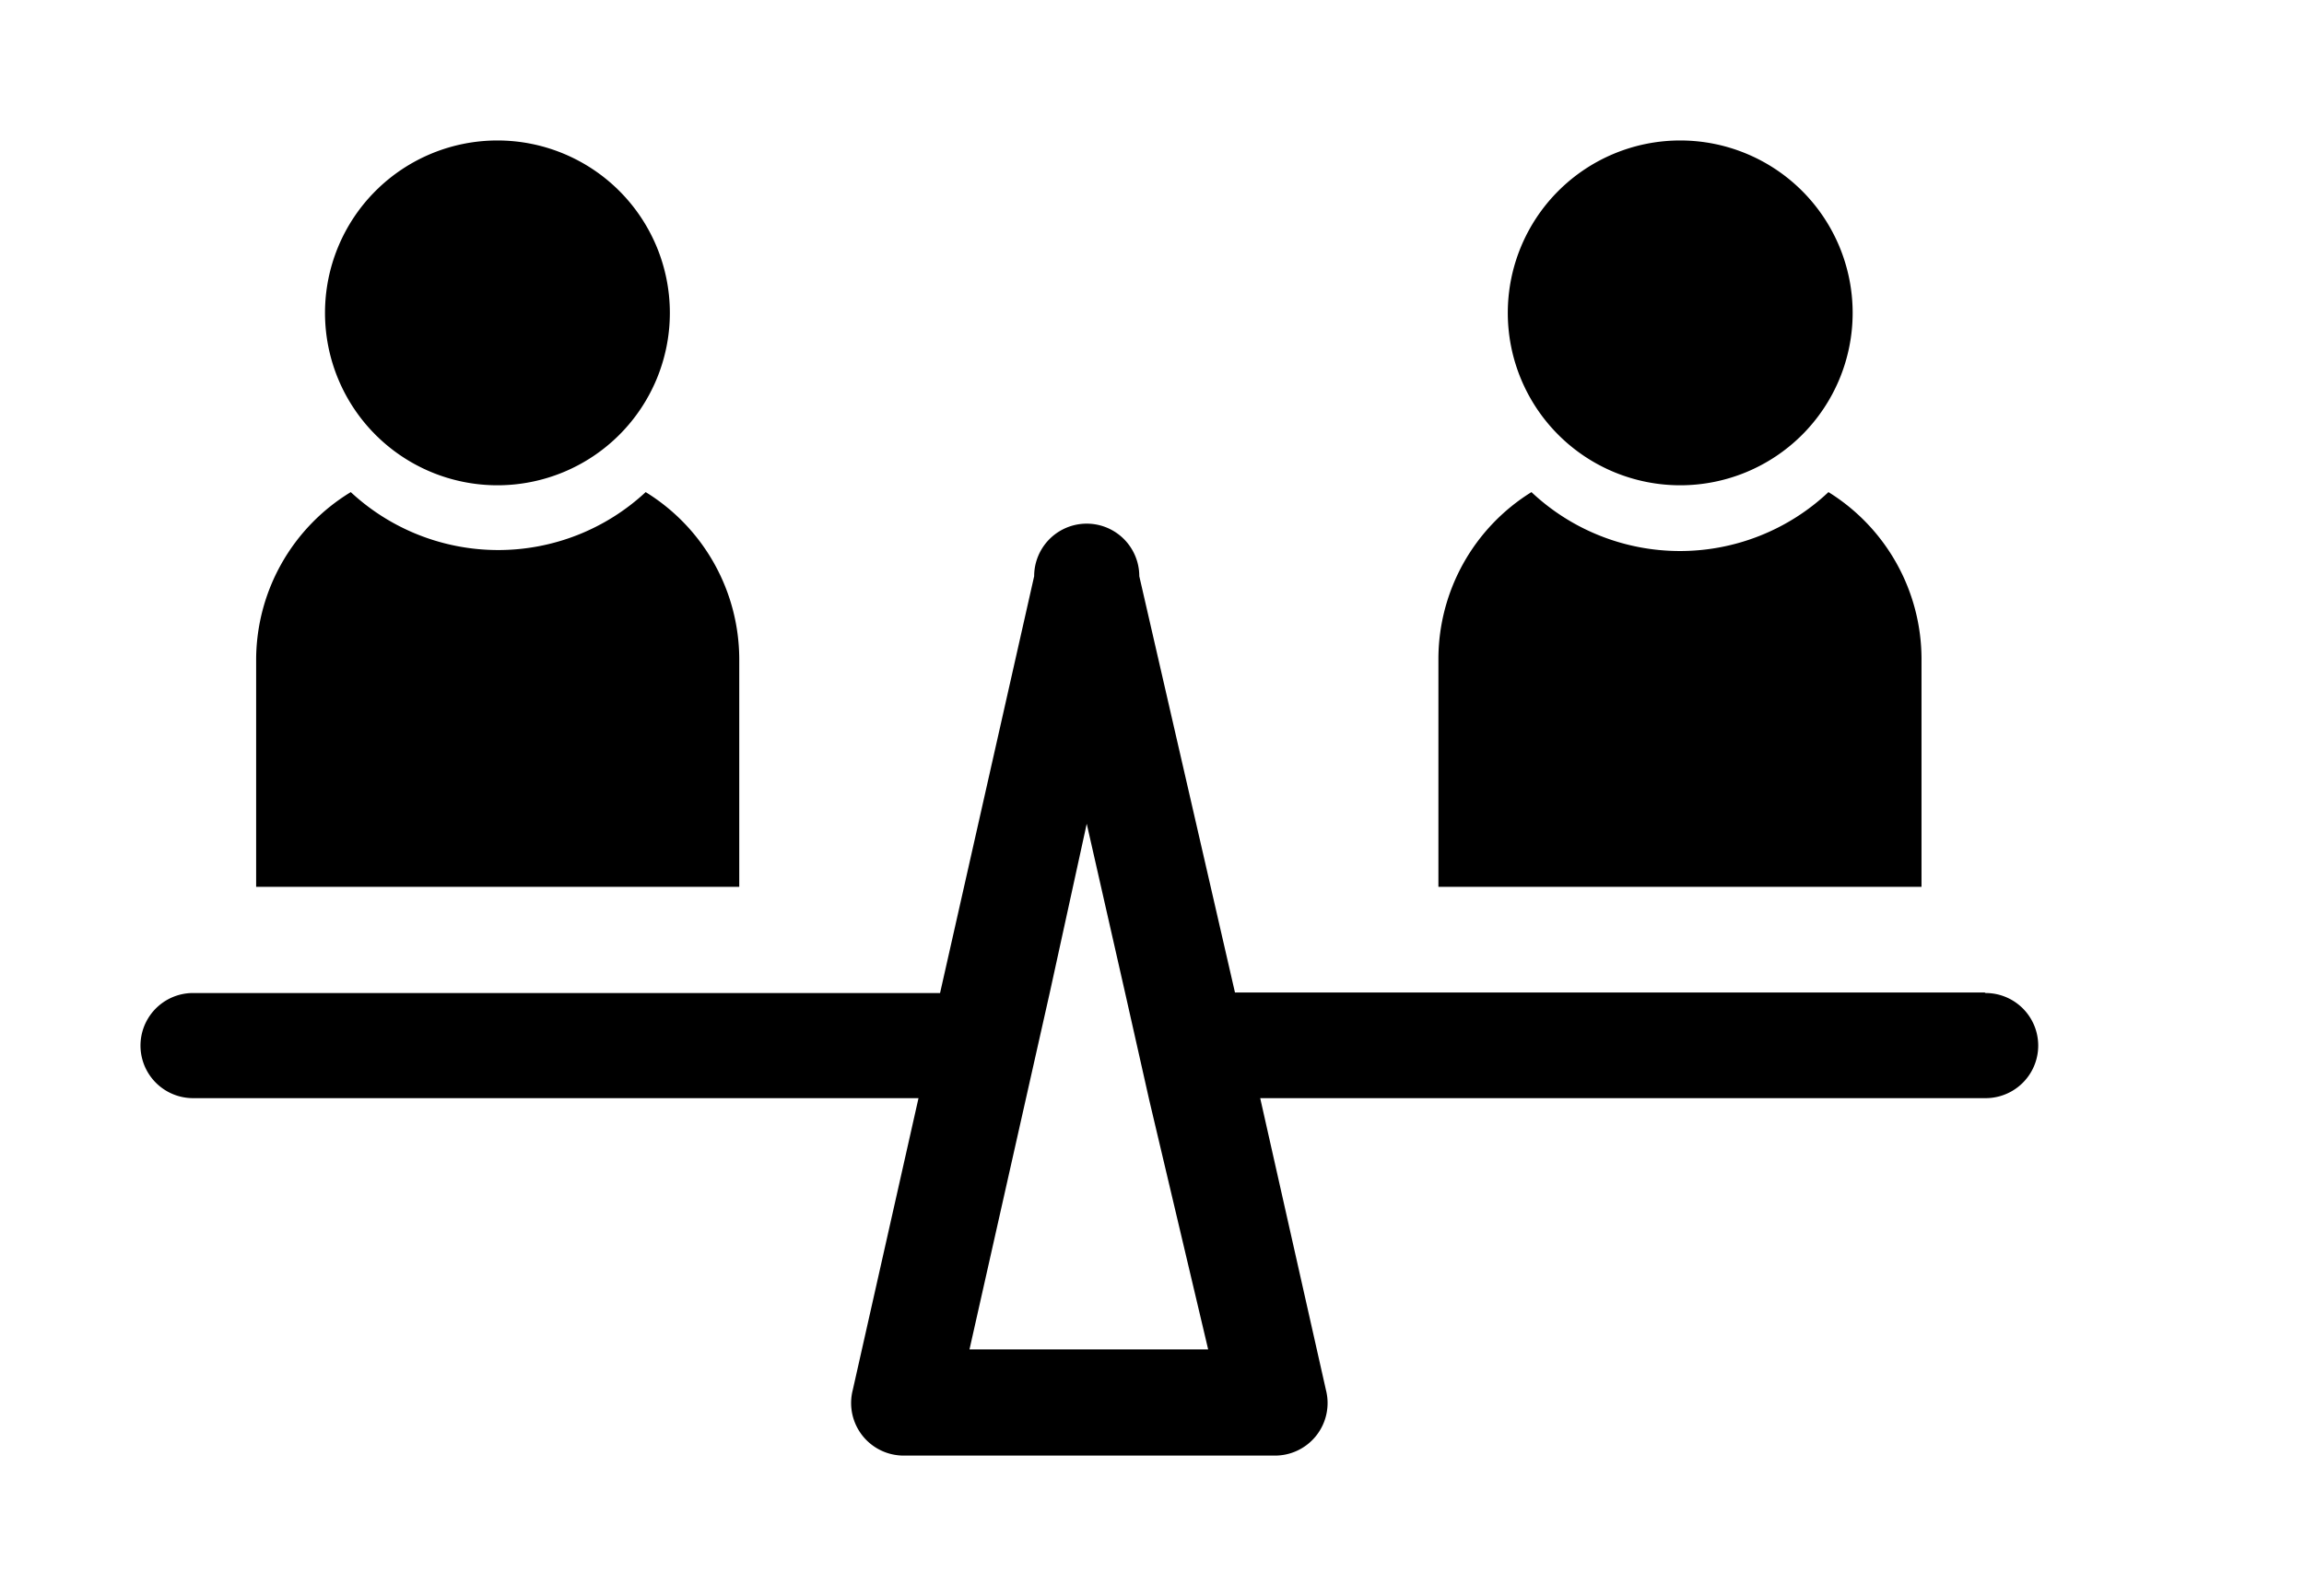 <?xml version="1.0" standalone="no"?><!DOCTYPE svg PUBLIC "-//W3C//DTD SVG 1.1//EN" "http://www.w3.org/Graphics/SVG/1.1/DTD/svg11.dtd"><svg t="1559724476119" class="icon" style="" viewBox="0 0 1478 1024" version="1.1" xmlns="http://www.w3.org/2000/svg" p-id="3663" xmlns:xlink="http://www.w3.org/1999/xlink" width="288.672" height="200"><defs><style type="text/css"></style></defs><path d="M1273.104 636.764H792.224L730.849 369.683a33.722 33.722 0 0 0-67.445 0l-60.363 267.418H123.847a33.722 33.722 0 0 0 0 67.445h465.368l-42.153 187.159a33.722 33.722 0 0 0 33.722 42.153h236.056a33.722 33.722 0 0 0 33.722-42.153l-42.153-187.159h465.368a33.722 33.722 0 0 0 0-67.445zM775.026 865.739h-153.099l36.42-161.867 15.175-67.445L697.127 528.515l24.955 109.935 15.175 67.445z" p-id="3664"></path><path d="M319.1 200.734m-110.609 0a110.609 110.609 0 1 0 221.219 0 110.609 110.609 0 1 0-221.219 0Z" p-id="3665"></path><path d="M414.197 315.727a138.936 138.936 0 0 1-189.182 1e-8 126.122 126.122 0 0 0-60.7 106.9v146.355h309.908V422.627a126.122 126.122 0 0 0-60.026-106.9z" p-id="3666"></path><path d="M1077.852 200.734m-110.609 0a110.609 110.609 0 1 0 221.219 0 110.609 110.609 0 1 0-221.219 0Z" p-id="3667"></path><path d="M1172.949 315.727a138.936 138.936 0 0 1-190.531 1e-8 126.122 126.122 0 0 0-59.689 106.9v146.355h309.908V422.627a126.122 126.122 0 0 0-59.689-106.9z" p-id="3668"></path></svg>